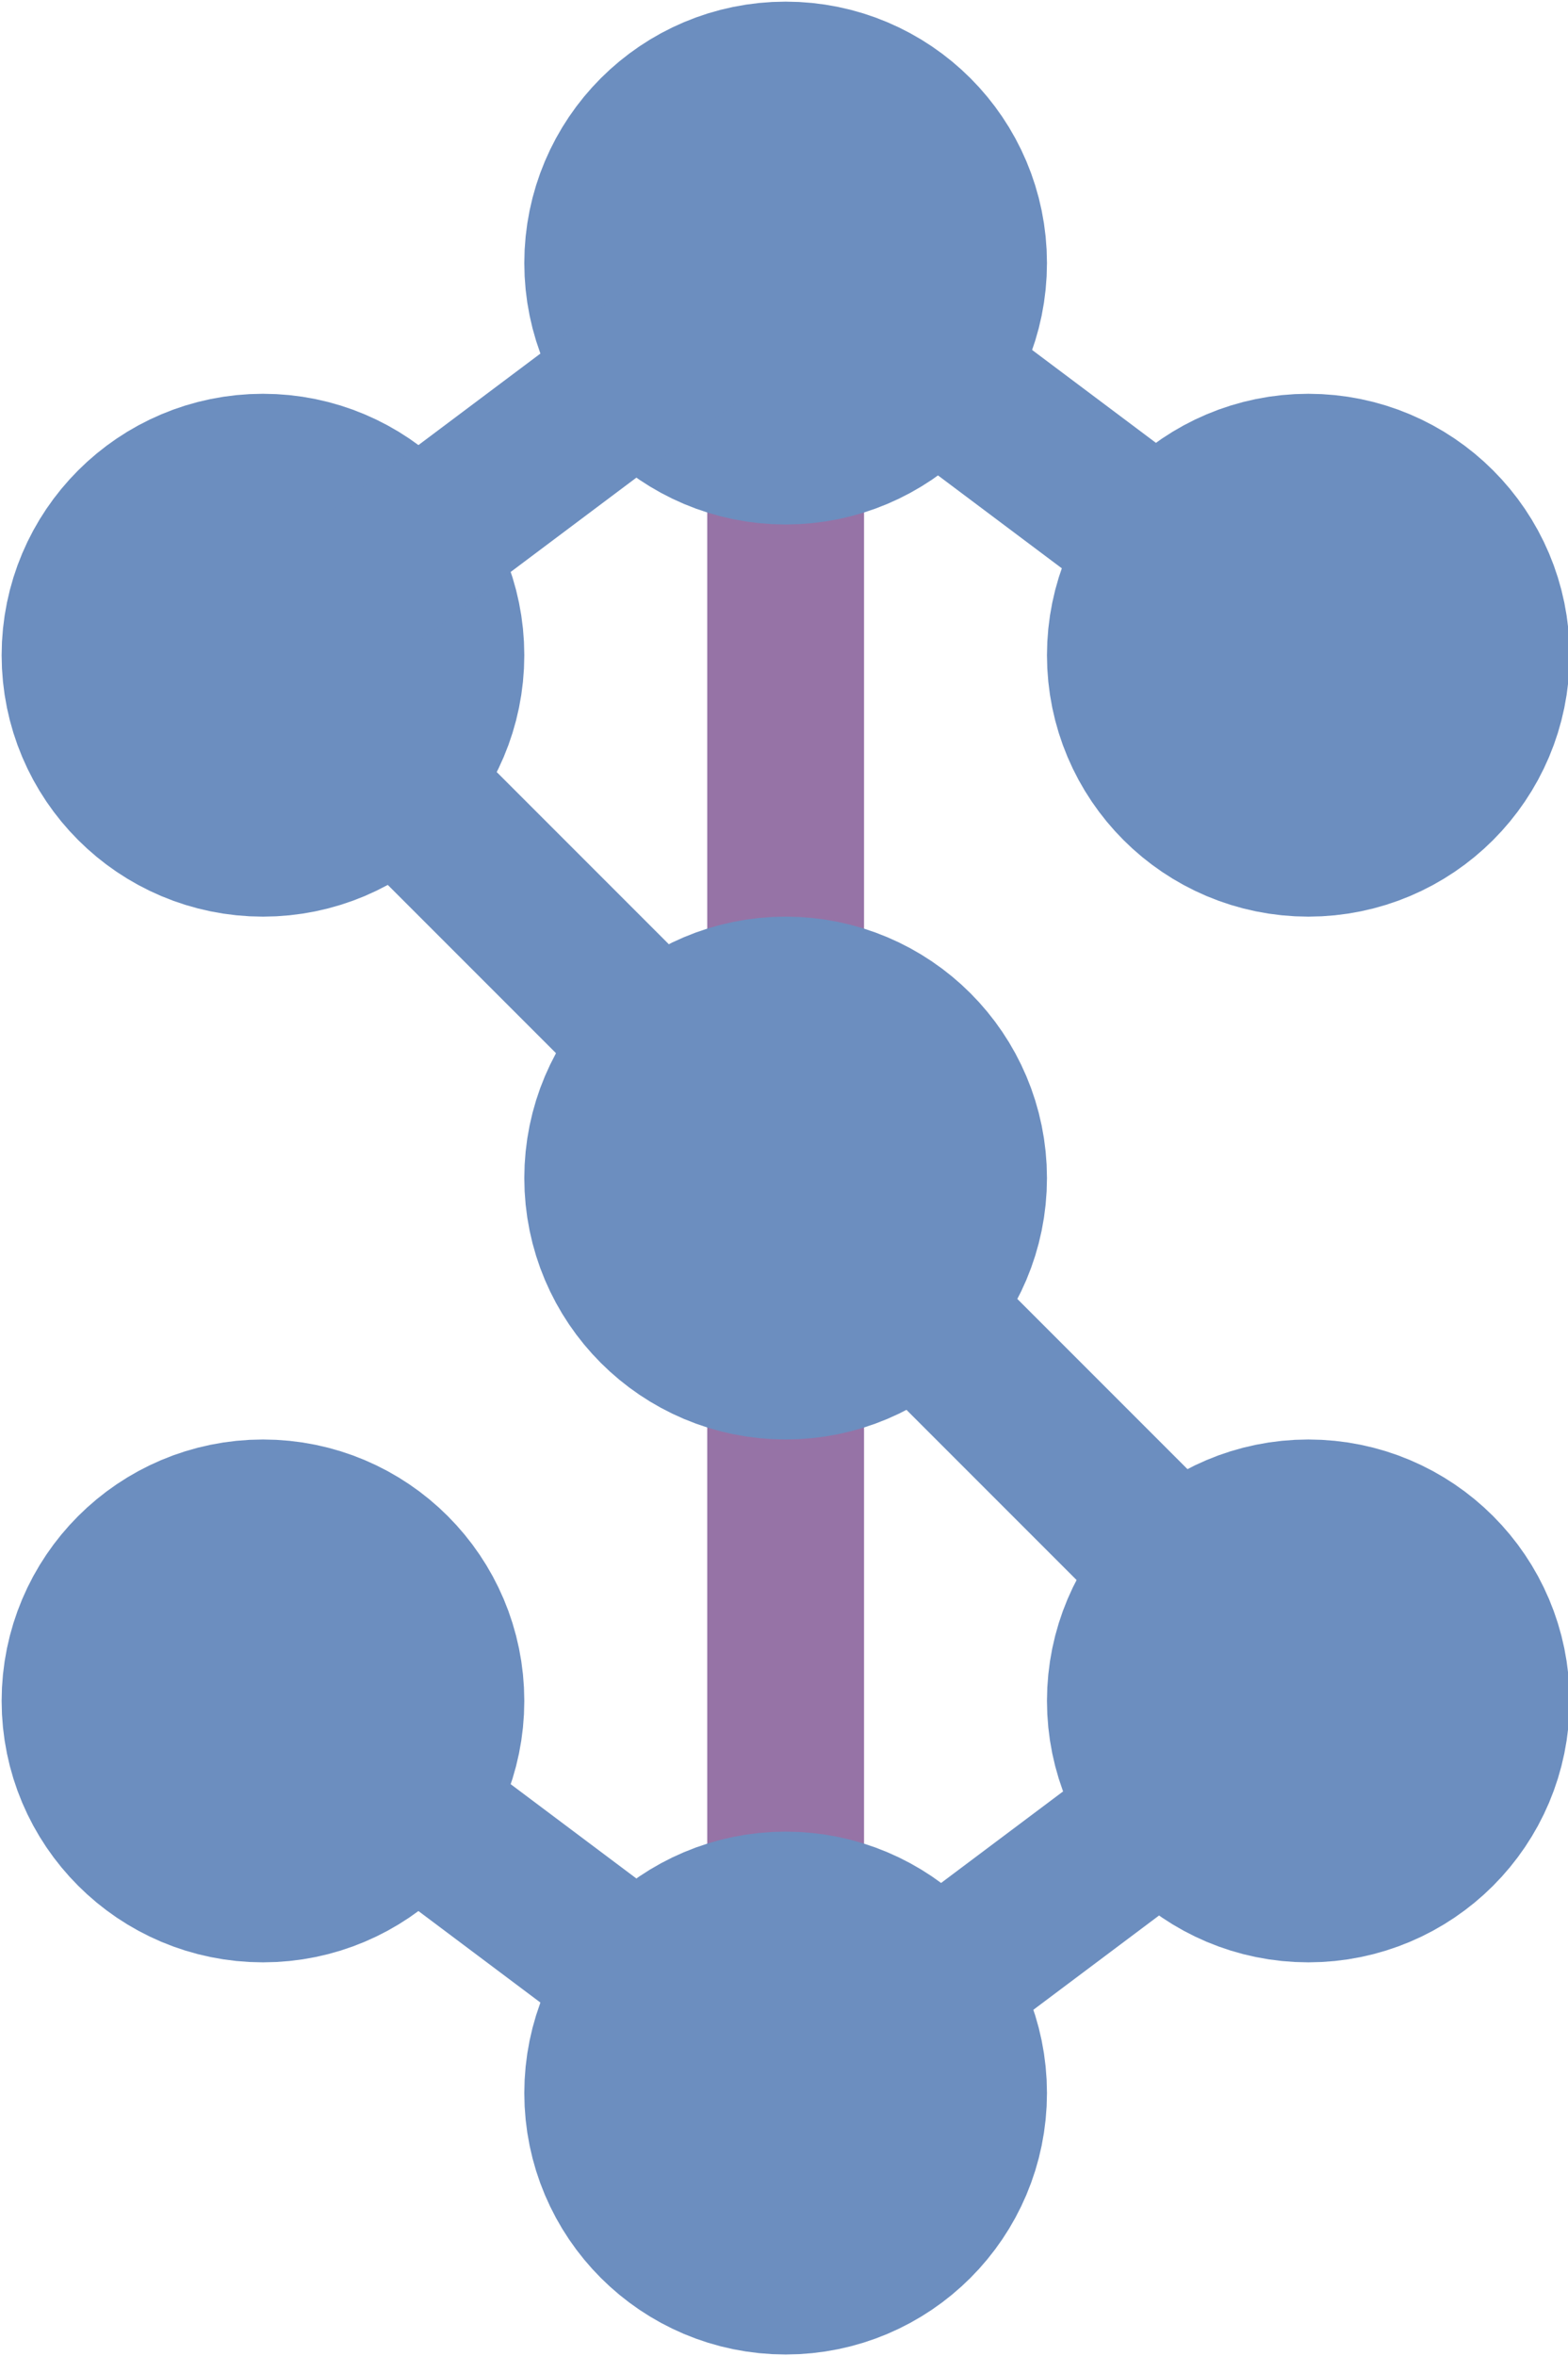 <?xml version="1.0" encoding="UTF-8"?>
<!DOCTYPE svg PUBLIC "-//W3C//DTD SVG 1.1//EN" "http://www.w3.org/Graphics/SVG/1.1/DTD/svg11.dtd">
<svg xmlns="http://www.w3.org/2000/svg" xmlns:xlink="http://www.w3.org/1999/xlink" version="1.1" width="480px" height="721px" viewBox="-0.5 -0.5 480 721"><defs/><g><ellipse cx="400" cy="200" rx="40" ry="40" fill="#dae8fc" stroke="#6c8ebf" stroke-width="80" pointer-events="all"/><path d="M 108.28 228.28 L 211.72 331.72" fill="none" stroke="#6c8ebf" stroke-width="32" stroke-miterlimit="10" pointer-events="stroke"/><path d="M 112 176 L 208 104" fill="none" stroke="#6c8ebf" stroke-width="32" stroke-miterlimit="10" pointer-events="stroke"/><ellipse cx="80" cy="200" rx="40" ry="40" fill="#dae8fc" stroke="#6c8ebf" stroke-width="80" pointer-events="all"/><path d="M 272 104 L 368 176" fill="none" stroke="#6c8ebf" stroke-width="48" stroke-miterlimit="10" pointer-events="stroke"/><path d="M 240 120 L 240 320" fill="none" stroke="#9673a6" stroke-width="48" stroke-miterlimit="10" pointer-events="stroke"/><ellipse cx="240" cy="80" rx="40" ry="40" fill="#dae8fc" stroke="#6c8ebf" stroke-width="80" pointer-events="all"/><path d="M 268.28 388.28 L 371.72 491.72" fill="none" stroke="#6c8ebf" stroke-width="48" stroke-miterlimit="10" pointer-events="stroke"/><path d="M 240 400 L 240 600" fill="none" stroke="#9673a6" stroke-width="48" stroke-miterlimit="10" pointer-events="stroke"/><ellipse cx="240" cy="360" rx="40" ry="40" fill="#dae8fc" stroke="#6c8ebf" stroke-width="80" pointer-events="all"/><path d="M 368 544 L 272 616" fill="none" stroke="#6c8ebf" stroke-width="32" stroke-miterlimit="10" pointer-events="stroke"/><ellipse cx="400" cy="520" rx="40" ry="40" fill="#dae8fc" stroke="#6c8ebf" stroke-width="80" pointer-events="all"/><path d="M 208 616 L 112 544" fill="none" stroke="#6c8ebf" stroke-width="32" stroke-miterlimit="10" pointer-events="stroke"/><ellipse cx="240" cy="640" rx="40" ry="40" fill="#dae8fc" stroke="#6c8ebf" stroke-width="80" pointer-events="all"/><ellipse cx="80" cy="520" rx="40" ry="40" fill="#dae8fc" stroke="#6c8ebf" stroke-width="80" pointer-events="all"/><path d="M 369.86 544 L 273.86 616" fill="none" stroke="#6c8ebf" stroke-width="48" stroke-miterlimit="10" pointer-events="stroke"/><path d="M 209.86 616 L 113.86 544" fill="none" stroke="#6c8ebf" stroke-width="48" stroke-miterlimit="10" pointer-events="stroke"/><path d="M 110.14 228.28 L 213.58 331.72" fill="none" stroke="#6c8ebf" stroke-width="48" stroke-miterlimit="10" pointer-events="stroke"/><path d="M 113.86 176 L 209.86 104" fill="none" stroke="#6c8ebf" stroke-width="48" stroke-miterlimit="10" pointer-events="stroke"/></g></svg>